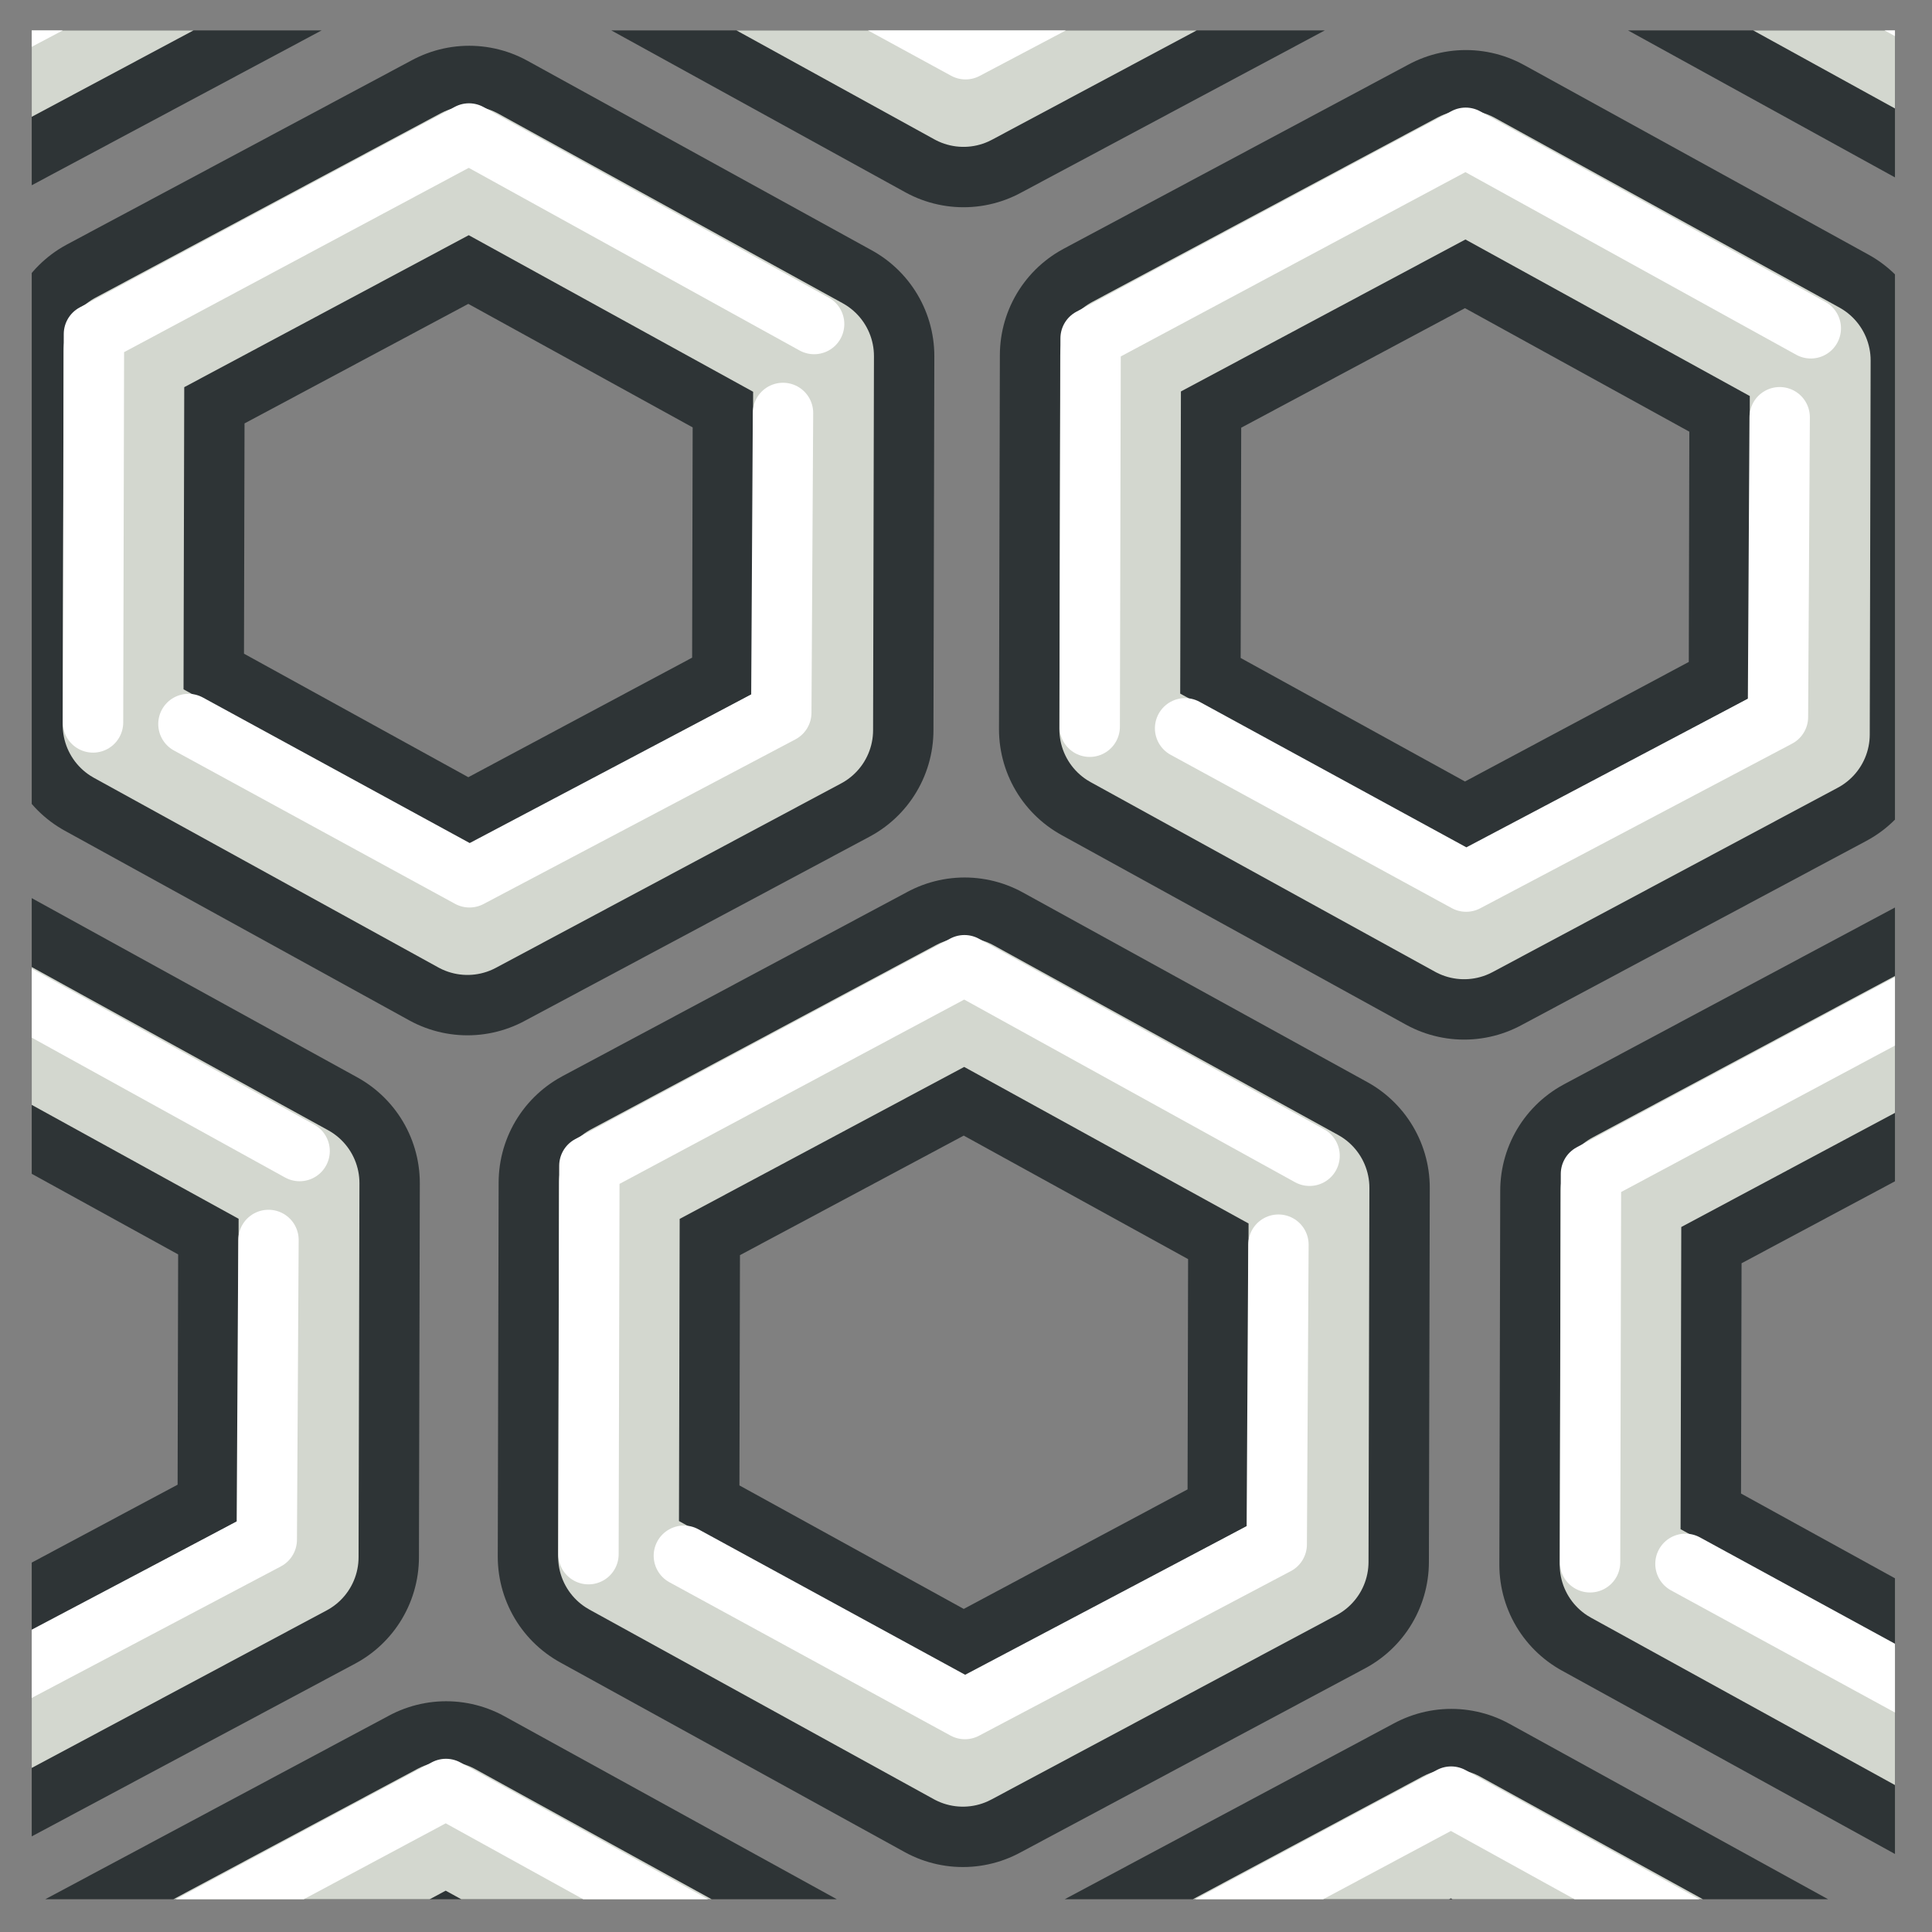 <?xml version="1.0" encoding="UTF-8" standalone="no"?>
<svg
   version="1.1"
   width="64"
   height="64"
   id="svg2"
   sodipodi:docname="Sketcher_Pattern.svg"
   inkscape:version="1.1-beta1 (77e7b44db3, 2021-03-28)"
   xmlns:inkscape="http://www.inkscape.org/namespaces/inkscape"
   xmlns:sodipodi="http://sodipodi.sourceforge.net/DTD/sodipodi-0.dtd"
   xmlns:xlink="http://www.w3.org/1999/xlink"
   xmlns="http://www.w3.org/2000/svg"
   xmlns:svg="http://www.w3.org/2000/svg"
   xmlns:rdf="http://www.w3.org/1999/02/22-rdf-syntax-ns#"
   xmlns:cc="http://creativecommons.org/ns#"
   xmlns:dc="http://purl.org/dc/elements/1.1/">
  <rect width="100%" height="100%" fill="#808080" stroke="none"/>
  <sodipodi:namedview
     id="namedview55"
     pagecolor="#505050"
     bordercolor="#eeeeee"
     borderopacity="1"
     objecttolerance="10.0"
     gridtolerance="10.0"
     guidetolerance="10.0"
     inkscape:pageshadow="0"
     inkscape:pageopacity="0"
     inkscape:pagecheckerboard="0"
     showgrid="false"
     inkscape:zoom="5.9316406"
     inkscape:cx="11.211064"
     inkscape:cy="37.510701"
     inkscape:window-width="3840"
     inkscape:window-height="1571"
     inkscape:window-x="-9"
     inkscape:window-y="-9"
     inkscape:window-maximized="1"
     inkscape:current-layer="svg2" />
  <defs
     id="defs4">
    <radialGradient
       cx="225.264"
       cy="672.797"
       r="34.345"
       fx="225.264"
       fy="672.797"
       id="radialGradient3265"
       xlink:href="#linearGradient3144"
       gradientUnits="userSpaceOnUse"
       gradientTransform="matrix(1,0,0,0.699,0,202.829)" />
    <linearGradient
       id="linearGradient3144">
      <stop
         id="stop3146"
         style="stop-color:#ffffff;stop-opacity:1"
         offset="0" />
      <stop
         id="stop3148"
         style="stop-color:#ffffff;stop-opacity:0"
         offset="1" />
    </linearGradient>
    <radialGradient
       cx="225.264"
       cy="672.797"
       r="34.345"
       fx="225.264"
       fy="672.797"
       id="radialGradient4928"
       xlink:href="#linearGradient3144"
       gradientUnits="userSpaceOnUse"
       gradientTransform="matrix(1,0,0,0.699,0,202.829)" />
    <radialGradient
       cx="225.264"
       cy="672.797"
       r="34.345"
       fx="225.264"
       fy="672.797"
       id="radialGradient4936"
       xlink:href="#linearGradient3144"
       gradientUnits="userSpaceOnUse"
       gradientTransform="matrix(1,0,0,0.699,0,202.829)" />
    <radialGradient
       cx="225.264"
       cy="672.797"
       r="34.345"
       fx="225.264"
       fy="672.797"
       id="radialGradient3191"
       xlink:href="#linearGradient3144-5"
       gradientUnits="userSpaceOnUse"
       gradientTransform="matrix(1,0,0,0.699,0,202.829)" />
    <linearGradient
       id="linearGradient3144-5">
      <stop
         id="stop3146-7"
         style="stop-color:#ffffff;stop-opacity:1"
         offset="0" />
      <stop
         id="stop3148-5"
         style="stop-color:#ffffff;stop-opacity:0"
         offset="1" />
    </linearGradient>
    <radialGradient
       cx="225.264"
       cy="672.797"
       r="34.345"
       fx="225.264"
       fy="672.797"
       id="radialGradient3183"
       xlink:href="#linearGradient3144-5"
       gradientUnits="userSpaceOnUse"
       gradientTransform="matrix(1,0,0,0.699,0,202.829)" />
    <radialGradient
       cx="225.264"
       cy="672.797"
       r="34.345"
       fx="225.264"
       fy="672.797"
       id="radialGradient3818"
       xlink:href="#linearGradient3144"
       gradientUnits="userSpaceOnUse"
       gradientTransform="matrix(1,0,0,0.699,0,202.829)" />
    <radialGradient
       cx="225.264"
       cy="672.797"
       r="34.345"
       fx="225.264"
       fy="672.797"
       id="radialGradient3820"
       xlink:href="#linearGradient3144"
       gradientUnits="userSpaceOnUse"
       gradientTransform="matrix(1,0,0,0.699,0,202.829)" />
    <radialGradient
       cx="225.264"
       cy="672.797"
       r="34.345"
       fx="225.264"
       fy="672.797"
       id="radialGradient3882"
       xlink:href="#linearGradient3144"
       gradientUnits="userSpaceOnUse"
       gradientTransform="matrix(1,0,0,0.699,0,202.829)" />
    <radialGradient
       cx="225.264"
       cy="672.797"
       r="34.345"
       fx="225.264"
       fy="672.797"
       id="radialGradient3884"
       xlink:href="#linearGradient3144"
       gradientUnits="userSpaceOnUse"
       gradientTransform="matrix(1,0,0,0.699,0,202.829)" />
    <radialGradient
       cx="225.264"
       cy="672.797"
       r="34.345"
       fx="225.264"
       fy="672.797"
       id="radialGradient3890"
       xlink:href="#linearGradient3144"
       gradientUnits="userSpaceOnUse"
       gradientTransform="matrix(1,0,0,0.699,0,202.829)" />
    <radialGradient
       cx="225.264"
       cy="672.797"
       r="34.345"
       fx="225.264"
       fy="672.797"
       id="radialGradient3892"
       xlink:href="#linearGradient3144"
       gradientUnits="userSpaceOnUse"
       gradientTransform="matrix(1,0,0,0.699,0,202.829)" />
    <radialGradient
       cx="225.264"
       cy="672.797"
       r="34.345"
       fx="225.264"
       fy="672.797"
       id="radialGradient3899"
       xlink:href="#linearGradient3144"
       gradientUnits="userSpaceOnUse"
       gradientTransform="matrix(1,0,0,0.699,0,202.829)" />
    <radialGradient
       cx="225.264"
       cy="672.797"
       r="34.345"
       fx="225.264"
       fy="672.797"
       id="radialGradient3901"
       xlink:href="#linearGradient3144"
       gradientUnits="userSpaceOnUse"
       gradientTransform="matrix(1,0,0,0.699,0,202.829)" />
    <radialGradient
       cx="225.264"
       cy="672.797"
       r="34.345"
       fx="225.264"
       fy="672.797"
       id="radialGradient3910"
       xlink:href="#linearGradient3144"
       gradientUnits="userSpaceOnUse"
       gradientTransform="matrix(1,0,0,0.699,0,202.829)" />
    <radialGradient
       cx="225.264"
       cy="672.797"
       r="34.345"
       fx="225.264"
       fy="672.797"
       id="radialGradient3912"
       xlink:href="#linearGradient3144"
       gradientUnits="userSpaceOnUse"
       gradientTransform="matrix(1,0,0,0.699,0,202.829)" />
    <radialGradient
       cx="225.264"
       cy="672.797"
       r="34.345"
       fx="225.264"
       fy="672.797"
       id="radialGradient3022"
       xlink:href="#linearGradient3144"
       gradientUnits="userSpaceOnUse"
       gradientTransform="matrix(1,0,0,0.699,0,202.829)" />
    <radialGradient
       cx="225.264"
       cy="672.797"
       r="34.345"
       fx="225.264"
       fy="672.797"
       id="radialGradient4568"
       xlink:href="#linearGradient3144"
       gradientUnits="userSpaceOnUse"
       gradientTransform="matrix(1,0,0,0.699,0,202.829)" />
    <radialGradient
       cx="225.264"
       cy="672.797"
       r="34.345"
       fx="225.264"
       fy="672.797"
       id="radialGradient4570"
       xlink:href="#linearGradient3144"
       gradientUnits="userSpaceOnUse"
       gradientTransform="matrix(1,0,0,0.699,0,202.829)" />
    <radialGradient
       cx="225.264"
       cy="672.797"
       r="34.345"
       fx="225.264"
       fy="672.797"
       id="radialGradient4796"
       xlink:href="#linearGradient3144"
       gradientUnits="userSpaceOnUse"
       gradientTransform="matrix(1,0,0,0.699,0,202.829)" />
    <radialGradient
       cx="225.264"
       cy="672.797"
       r="34.345"
       fx="225.264"
       fy="672.797"
       id="radialGradient4798"
       xlink:href="#linearGradient3144"
       gradientUnits="userSpaceOnUse"
       gradientTransform="matrix(1,0,0,0.699,0,202.829)" />
    <linearGradient
       xlink:href="#linearGradient3836-0-6-4"
       id="linearGradient3801-1-3-7"
       gradientUnits="userSpaceOnUse"
       x1="-18"
       y1="18"
       x2="-22"
       y2="5" />
    <linearGradient
       id="linearGradient3836-0-6-4">
      <stop
         style="stop-color:#a40000;stop-opacity:1"
         offset="0"
         id="stop3838-2-7-0" />
      <stop
         style="stop-color:#ef2929;stop-opacity:1"
         offset="1"
         id="stop3840-5-5-9" />
    </linearGradient>
    <linearGradient
       xlink:href="#linearGradient3836-0-6"
       id="linearGradient3801-1-3"
       gradientUnits="userSpaceOnUse"
       x1="-18"
       y1="18"
       x2="-22"
       y2="5" />
    <linearGradient
       id="linearGradient3836-0-6">
      <stop
         style="stop-color:#a40000;stop-opacity:1"
         offset="0"
         id="stop3838-2-7" />
      <stop
         style="stop-color:#ef2929;stop-opacity:1"
         offset="1"
         id="stop3840-5-5" />
    </linearGradient>
    <linearGradient
       xlink:href="#linearGradient3836-0-6-4-6"
       id="linearGradient3801-1-3-7-3"
       gradientUnits="userSpaceOnUse"
       x1="-18"
       y1="18"
       x2="-22"
       y2="5" />
    <linearGradient
       id="linearGradient3836-0-6-4-6">
      <stop
         style="stop-color:#a40000;stop-opacity:1"
         offset="0"
         id="stop3838-2-7-0-7" />
      <stop
         style="stop-color:#ef2929;stop-opacity:1"
         offset="1"
         id="stop3840-5-5-9-5" />
    </linearGradient>
    <clipPath
       clipPathUnits="userSpaceOnUse"
       id="clipPath3442">
      <rect
         style="fill:#08beb4;stroke:#ffffff;stroke-width:2.009;stroke-linecap:round;stroke-linejoin:round;stroke-miterlimit:1.9;stroke-dasharray:none;stroke-dashoffset:12.8"
         id="rect3444"
         width="61.722"
         height="61.908"
         x="1.051"
         y="1.007" />
    </clipPath>
  </defs>
  <g
     id="g3318"
     clip-path="url(#clipPath3442)">
    <g
       id="g2544"
       transform="translate(-0.06,-0.197)">
      <path
         style="fill:none;stroke:#2e3436;stroke-width:8;stroke-linecap:round;stroke-linejoin:round;stroke-miterlimit:1.9;stroke-dasharray:none;stroke-opacity:1"
         id="path3064"
         d="M 26.982,24.384 15.545,30.493 4.137,24.212 4.166,11.822 15.602,5.713 27.011,11.994 Z" />
      <path
         style="fill:none;stroke:#d3d7cf;stroke-width:4;stroke-linecap:round;stroke-linejoin:round;stroke-miterlimit:1.9;stroke-dasharray:none;stroke-opacity:1"
         id="path3064-3"
         d="M 26.982,24.384 15.545,30.493 4.137,24.212 4.166,11.822 15.602,5.713 27.011,11.994 Z" />
      <path
         style="fill:none;stroke:#ffffff;stroke-width:2;stroke-linecap:round;stroke-linejoin:round;stroke-miterlimit:1.9;stroke-dasharray:none;stroke-opacity:1"
         d="M 3.142,24.129 3.172,11.263 15.596,4.619 27.029,10.931"
         id="path3064-3-6"
         sodipodi:nodetypes="cccc" />
      <path
         style="fill:none;stroke:#ffffff;stroke-width:2;stroke-linecap:round;stroke-linejoin:round;stroke-miterlimit:1.9;stroke-dasharray:none;stroke-opacity:1"
         d="m 25.998,13.876 -0.057,9.93 -10.329,5.453 -9.31,-5.078"
         id="path3064-3-6-7"
         sodipodi:nodetypes="cccc" />
    </g>
    <g
       id="g2544-8"
       transform="translate(32.956,-0.055)">
      <path
         style="fill:none;stroke:#2e3436;stroke-width:8;stroke-linecap:round;stroke-linejoin:round;stroke-miterlimit:1.9;stroke-dasharray:none;stroke-opacity:1"
         id="path3064-2"
         d="M 26.982,24.384 15.545,30.493 4.137,24.212 4.166,11.822 15.602,5.713 27.011,11.994 Z" />
      <path
         style="fill:none;stroke:#d3d7cf;stroke-width:4;stroke-linecap:round;stroke-linejoin:round;stroke-miterlimit:1.9;stroke-dasharray:none;stroke-opacity:1"
         id="path3064-3-7"
         d="M 26.982,24.384 15.545,30.493 4.137,24.212 4.166,11.822 15.602,5.713 27.011,11.994 Z" />
      <path
         style="fill:none;stroke:#ffffff;stroke-width:2;stroke-linecap:round;stroke-linejoin:round;stroke-miterlimit:1.9;stroke-dasharray:none;stroke-opacity:1"
         d="M 3.142,24.129 3.172,11.263 15.596,4.619 27.029,10.931"
         id="path3064-3-6-4"
         sodipodi:nodetypes="cccc" />
      <path
         style="fill:none;stroke:#ffffff;stroke-width:2;stroke-linecap:round;stroke-linejoin:round;stroke-miterlimit:1.9;stroke-dasharray:none;stroke-opacity:1"
         d="m 25.998,13.876 -0.057,9.93 -10.329,5.453 -9.31,-5.078"
         id="path3064-3-6-7-2"
         sodipodi:nodetypes="cccc" />
    </g>
    <g
       id="g2544-7"
       transform="translate(16.352,27.355)">
      <path
         style="fill:none;stroke:#2e3436;stroke-width:8;stroke-linecap:round;stroke-linejoin:round;stroke-miterlimit:1.9;stroke-dasharray:none;stroke-opacity:1"
         id="path3064-0"
         d="M 26.982,24.384 15.545,30.493 4.137,24.212 4.166,11.822 15.602,5.713 27.011,11.994 Z" />
      <path
         style="fill:none;stroke:#d3d7cf;stroke-width:4;stroke-linecap:round;stroke-linejoin:round;stroke-miterlimit:1.9;stroke-dasharray:none;stroke-opacity:1"
         id="path3064-3-1"
         d="M 26.982,24.384 15.545,30.493 4.137,24.212 4.166,11.822 15.602,5.713 27.011,11.994 Z" />
      <path
         style="fill:none;stroke:#ffffff;stroke-width:2;stroke-linecap:round;stroke-linejoin:round;stroke-miterlimit:1.9;stroke-dasharray:none;stroke-opacity:1"
         d="M 3.142,24.129 3.172,11.263 15.596,4.619 27.029,10.931"
         id="path3064-3-6-2"
         sodipodi:nodetypes="cccc" />
      <path
         style="fill:none;stroke:#ffffff;stroke-width:2;stroke-linecap:round;stroke-linejoin:round;stroke-miterlimit:1.9;stroke-dasharray:none;stroke-opacity:1"
         d="m 25.998,13.876 -0.057,9.93 -10.329,5.453 -9.31,-5.078"
         id="path3064-3-6-7-27"
         sodipodi:nodetypes="cccc" />
    </g>
    <g
       id="g2544-7-3"
       transform="translate(49.531,27.624)">
      <path
         style="fill:none;stroke:#2e3436;stroke-width:8;stroke-linecap:round;stroke-linejoin:round;stroke-miterlimit:1.9;stroke-dasharray:none;stroke-opacity:1"
         id="path3064-0-9"
         d="M 26.982,24.384 15.545,30.493 4.137,24.212 4.166,11.822 15.602,5.713 27.011,11.994 Z" />
      <path
         style="fill:none;stroke:#d3d7cf;stroke-width:4;stroke-linecap:round;stroke-linejoin:round;stroke-miterlimit:1.9;stroke-dasharray:none;stroke-opacity:1"
         id="path3064-3-1-7"
         d="M 26.982,24.384 15.545,30.493 4.137,24.212 4.166,11.822 15.602,5.713 27.011,11.994 Z" />
      <path
         style="fill:none;stroke:#ffffff;stroke-width:2;stroke-linecap:round;stroke-linejoin:round;stroke-miterlimit:1.9;stroke-dasharray:none;stroke-opacity:1"
         d="M 3.142,24.129 3.172,11.263 15.596,4.619 27.029,10.931"
         id="path3064-3-6-2-3"
         sodipodi:nodetypes="cccc" />
      <path
         style="fill:none;stroke:#ffffff;stroke-width:2;stroke-linecap:round;stroke-linejoin:round;stroke-miterlimit:1.9;stroke-dasharray:none;stroke-opacity:1"
         d="m 25.998,13.876 -0.057,9.93 -10.329,5.453 -9.31,-5.078"
         id="path3064-3-6-7-27-8"
         sodipodi:nodetypes="cccc" />
    </g>
    <g
       id="g2544-7-6"
       transform="translate(-17.104,27.199)">
      <path
         style="fill:none;stroke:#2e3436;stroke-width:8;stroke-linecap:round;stroke-linejoin:round;stroke-miterlimit:1.9;stroke-dasharray:none;stroke-opacity:1"
         id="path3064-0-98"
         d="M 26.982,24.384 15.545,30.493 4.137,24.212 4.166,11.822 15.602,5.713 27.011,11.994 Z" />
      <path
         style="fill:none;stroke:#d3d7cf;stroke-width:4;stroke-linecap:round;stroke-linejoin:round;stroke-miterlimit:1.9;stroke-dasharray:none;stroke-opacity:1"
         id="path3064-3-1-2"
         d="M 26.982,24.384 15.545,30.493 4.137,24.212 4.166,11.822 15.602,5.713 27.011,11.994 Z" />
      <path
         style="fill:none;stroke:#ffffff;stroke-width:2;stroke-linecap:round;stroke-linejoin:round;stroke-miterlimit:1.9;stroke-dasharray:none;stroke-opacity:1"
         d="M 3.142,24.129 3.172,11.263 15.596,4.619 27.029,10.931"
         id="path3064-3-6-2-0"
         sodipodi:nodetypes="cccc" />
      <path
         style="fill:none;stroke:#ffffff;stroke-width:2;stroke-linecap:round;stroke-linejoin:round;stroke-miterlimit:1.9;stroke-dasharray:none;stroke-opacity:1"
         d="m 25.998,13.876 -0.057,9.93 -10.329,5.453 -9.31,-5.078"
         id="path3064-3-6-7-27-4"
         sodipodi:nodetypes="cccc" />
    </g>
    <g
       id="g2544-8-6"
       transform="translate(16.373,-27.628)">
      <path
         style="fill:none;stroke:#2e3436;stroke-width:8;stroke-linecap:round;stroke-linejoin:round;stroke-miterlimit:1.9;stroke-dasharray:none;stroke-opacity:1"
         id="path3064-2-0"
         d="M 26.982,24.384 15.545,30.493 4.137,24.212 4.166,11.822 15.602,5.713 27.011,11.994 Z" />
      <path
         style="fill:none;stroke:#d3d7cf;stroke-width:4;stroke-linecap:round;stroke-linejoin:round;stroke-miterlimit:1.9;stroke-dasharray:none;stroke-opacity:1"
         id="path3064-3-7-5"
         d="M 26.982,24.384 15.545,30.493 4.137,24.212 4.166,11.822 15.602,5.713 27.011,11.994 Z" />
      <path
         style="fill:none;stroke:#ffffff;stroke-width:2;stroke-linecap:round;stroke-linejoin:round;stroke-miterlimit:1.9;stroke-dasharray:none;stroke-opacity:1"
         d="M 3.142,24.129 3.172,11.263 15.596,4.619 27.029,10.931"
         id="path3064-3-6-4-3"
         sodipodi:nodetypes="cccc" />
      <path
         style="fill:none;stroke:#ffffff;stroke-width:2;stroke-linecap:round;stroke-linejoin:round;stroke-miterlimit:1.9;stroke-dasharray:none;stroke-opacity:1"
         d="m 25.998,13.876 -0.057,9.93 -10.329,5.453 -9.31,-5.078"
         id="path3064-3-6-7-2-8"
         sodipodi:nodetypes="cccc" />
    </g>
    <g
       id="g2544-8-1"
       transform="translate(50.512,-27.375)">
      <path
         style="fill:none;stroke:#2e3436;stroke-width:8;stroke-linecap:round;stroke-linejoin:round;stroke-miterlimit:1.9;stroke-dasharray:none;stroke-opacity:1"
         id="path3064-2-8"
         d="M 26.982,24.384 15.545,30.493 4.137,24.212 4.166,11.822 15.602,5.713 27.011,11.994 Z" />
      <path
         style="fill:none;stroke:#d3d7cf;stroke-width:4;stroke-linecap:round;stroke-linejoin:round;stroke-miterlimit:1.9;stroke-dasharray:none;stroke-opacity:1"
         id="path3064-3-7-4"
         d="M 26.982,24.384 15.545,30.493 4.137,24.212 4.166,11.822 15.602,5.713 27.011,11.994 Z" />
      <path
         style="fill:none;stroke:#ffffff;stroke-width:2;stroke-linecap:round;stroke-linejoin:round;stroke-miterlimit:1.9;stroke-dasharray:none;stroke-opacity:1"
         d="M 3.142,24.129 3.172,11.263 15.596,4.619 27.029,10.931"
         id="path3064-3-6-4-0"
         sodipodi:nodetypes="cccc" />
      <path
         style="fill:none;stroke:#ffffff;stroke-width:2;stroke-linecap:round;stroke-linejoin:round;stroke-miterlimit:1.9;stroke-dasharray:none;stroke-opacity:1"
         d="m 25.998,13.876 -0.057,9.93 -10.329,5.453 -9.31,-5.078"
         id="path3064-3-6-7-2-6"
         sodipodi:nodetypes="cccc" />
    </g>
    <g
       id="g2544-8-3"
       transform="translate(-17.175,-27.459)">
      <path
         style="fill:none;stroke:#2e3436;stroke-width:8;stroke-linecap:round;stroke-linejoin:round;stroke-miterlimit:1.9;stroke-dasharray:none;stroke-opacity:1"
         id="path3064-2-7"
         d="M 26.982,24.384 15.545,30.493 4.137,24.212 4.166,11.822 15.602,5.713 27.011,11.994 Z" />
      <path
         style="fill:none;stroke:#d3d7cf;stroke-width:4;stroke-linecap:round;stroke-linejoin:round;stroke-miterlimit:1.9;stroke-dasharray:none;stroke-opacity:1"
         id="path3064-3-7-3"
         d="M 26.982,24.384 15.545,30.493 4.137,24.212 4.166,11.822 15.602,5.713 27.011,11.994 Z" />
      <path
         style="fill:none;stroke:#ffffff;stroke-width:2;stroke-linecap:round;stroke-linejoin:round;stroke-miterlimit:1.9;stroke-dasharray:none;stroke-opacity:1"
         d="M 3.142,24.129 3.172,11.263 15.596,4.619 27.029,10.931"
         id="path3064-3-6-4-1"
         sodipodi:nodetypes="cccc" />
      <path
         style="fill:none;stroke:#ffffff;stroke-width:2;stroke-linecap:round;stroke-linejoin:round;stroke-miterlimit:1.9;stroke-dasharray:none;stroke-opacity:1"
         d="m 25.998,13.876 -0.057,9.93 -10.329,5.453 -9.31,-5.078"
         id="path3064-3-6-7-2-3"
         sodipodi:nodetypes="cccc" />
    </g>
    <g
       id="g2544-8-35"
       transform="translate(-0.823,54.643)">
      <path
         style="fill:none;stroke:#2e3436;stroke-width:8;stroke-linecap:round;stroke-linejoin:round;stroke-miterlimit:1.9;stroke-dasharray:none;stroke-opacity:1"
         id="path3064-2-88"
         d="M 26.982,24.384 15.545,30.493 4.137,24.212 4.166,11.822 15.602,5.713 27.011,11.994 Z" />
      <path
         style="fill:none;stroke:#d3d7cf;stroke-width:4;stroke-linecap:round;stroke-linejoin:round;stroke-miterlimit:1.9;stroke-dasharray:none;stroke-opacity:1"
         id="path3064-3-7-8"
         d="M 26.982,24.384 15.545,30.493 4.137,24.212 4.166,11.822 15.602,5.713 27.011,11.994 Z" />
      <path
         style="fill:none;stroke:#ffffff;stroke-width:2;stroke-linecap:round;stroke-linejoin:round;stroke-miterlimit:1.9;stroke-dasharray:none;stroke-opacity:1"
         d="M 3.142,24.129 3.172,11.263 15.596,4.619 27.029,10.931"
         id="path3064-3-6-4-04"
         sodipodi:nodetypes="cccc" />
      <path
         style="fill:none;stroke:#ffffff;stroke-width:2;stroke-linecap:round;stroke-linejoin:round;stroke-miterlimit:1.9;stroke-dasharray:none;stroke-opacity:1"
         d="m 25.998,13.876 -0.057,9.93 -10.329,5.453 -9.31,-5.078"
         id="path3064-3-6-7-2-80"
         sodipodi:nodetypes="cccc" />
    </g>
    <g
       id="g2544-8-4"
       transform="translate(32.474,54.896)">
      <path
         style="fill:none;stroke:#2e3436;stroke-width:8;stroke-linecap:round;stroke-linejoin:round;stroke-miterlimit:1.9;stroke-dasharray:none;stroke-opacity:1"
         id="path3064-2-1"
         d="M 26.982,24.384 15.545,30.493 4.137,24.212 4.166,11.822 15.602,5.713 27.011,11.994 Z" />
      <path
         style="fill:none;stroke:#d3d7cf;stroke-width:4;stroke-linecap:round;stroke-linejoin:round;stroke-miterlimit:1.9;stroke-dasharray:none;stroke-opacity:1"
         id="path3064-3-7-6"
         d="M 26.982,24.384 15.545,30.493 4.137,24.212 4.166,11.822 15.602,5.713 27.011,11.994 Z" />
      <path
         style="fill:none;stroke:#ffffff;stroke-width:2;stroke-linecap:round;stroke-linejoin:round;stroke-miterlimit:1.9;stroke-dasharray:none;stroke-opacity:1"
         d="M 3.142,24.129 3.172,11.263 15.596,4.619 27.029,10.931"
         id="path3064-3-6-4-35"
         sodipodi:nodetypes="cccc" />
      <path
         style="fill:none;stroke:#ffffff;stroke-width:2;stroke-linecap:round;stroke-linejoin:round;stroke-miterlimit:1.9;stroke-dasharray:none;stroke-opacity:1"
         d="m 25.998,13.876 -0.057,9.93 -10.329,5.453 -9.31,-5.078"
         id="path3064-3-6-7-2-65"
         sodipodi:nodetypes="cccc" />
    </g>
  </g>
</svg>
